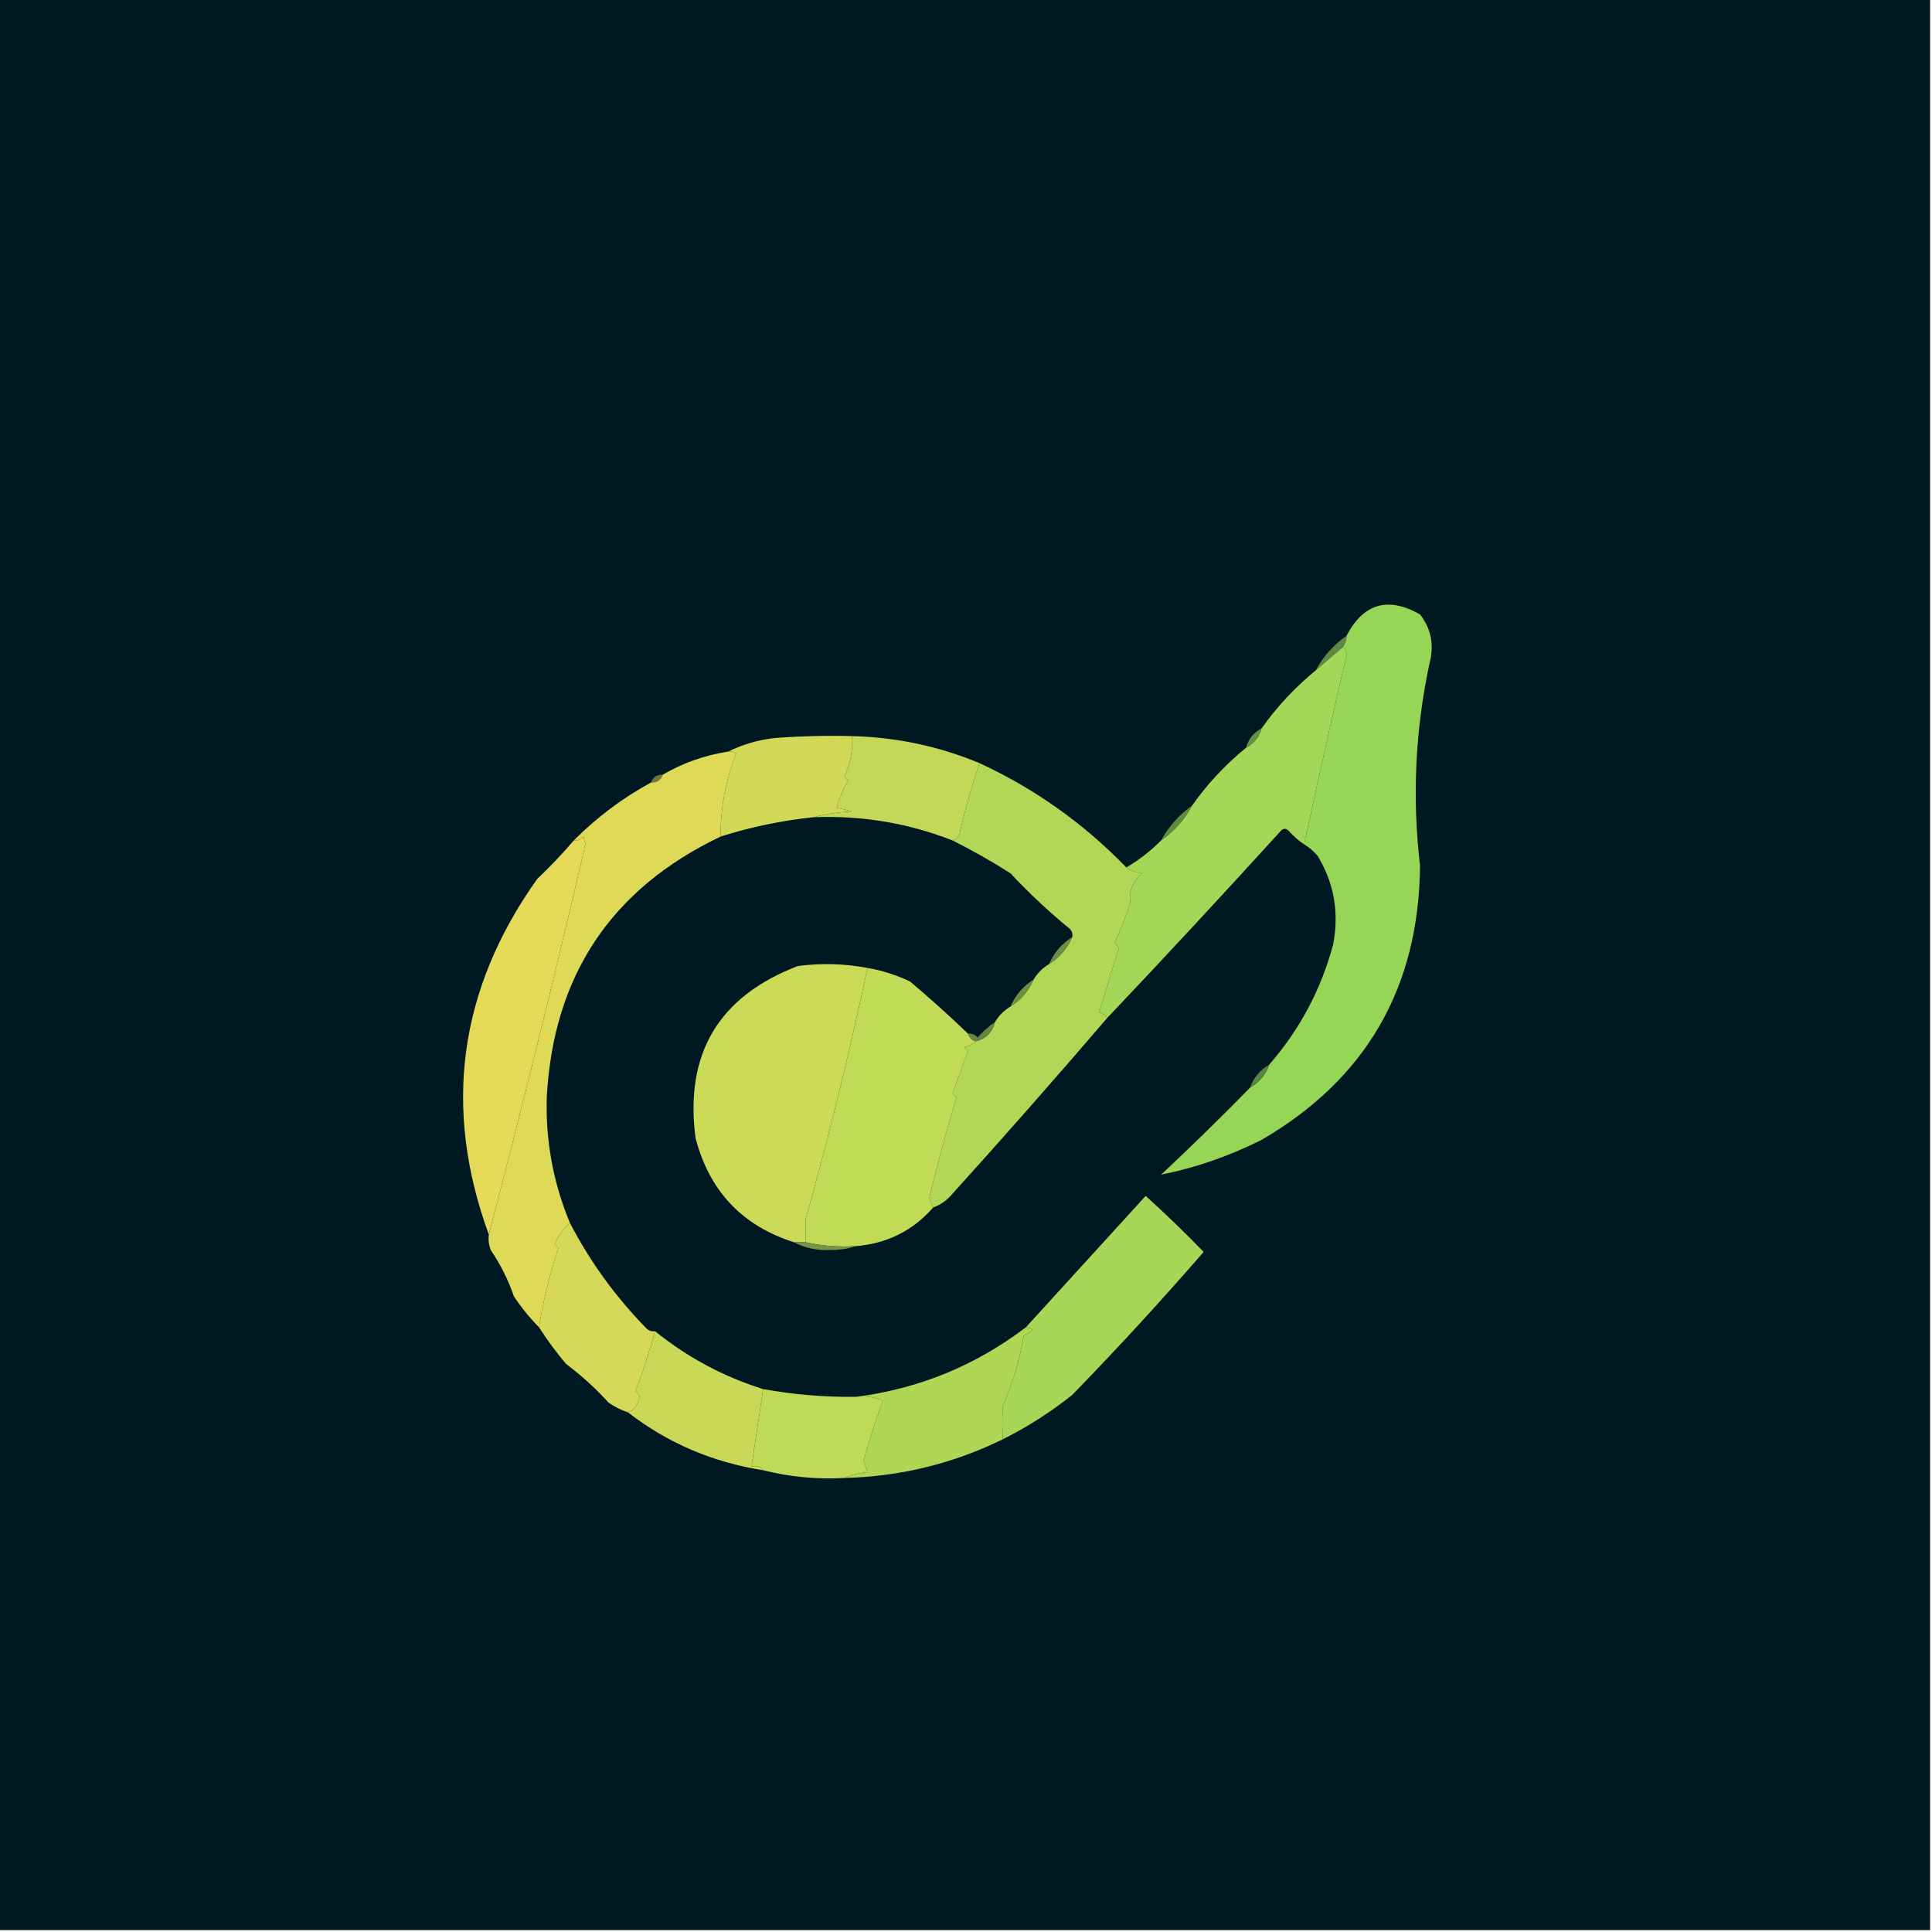 <?xml version="1.0" encoding="UTF-8"?>
<!DOCTYPE svg PUBLIC "-//W3C//DTD SVG 1.1//EN" "http://www.w3.org/Graphics/SVG/1.1/DTD/svg11.dtd">
<svg xmlns="http://www.w3.org/2000/svg" version="1.1" width="500px" height="500px" style="shape-rendering:geometricPrecision; text-rendering:geometricPrecision; image-rendering:optimizeQuality; fill-rule:evenodd; clip-rule:evenodd" xmlns:xlink="http://www.w3.org/1999/xlink">
<g><path style="opacity:1" fill="#001822" d="M -0.5,-0.5 C 166.167,-0.5 332.833,-0.5 499.5,-0.5C 499.5,166.167 499.5,332.833 499.5,499.5C 332.833,499.5 166.167,499.5 -0.5,499.5C -0.5,332.833 -0.5,166.167 -0.5,-0.5 Z"/></g>
<g><path style="opacity:1" fill="#95d656" d="M 323.5,281.5 C 325.914,280.089 327.581,278.089 328.5,275.5C 336.364,266.458 341.864,256.124 345,244.5C 346.613,236.23 345.28,228.563 341,221.5C 339.961,220.29 338.794,219.29 337.5,218.5C 341.084,201.86 344.75,185.527 348.5,169.5C 348.457,168.584 348.124,167.917 347.5,167.5C 348.11,166.609 348.443,165.609 348.5,164.5C 352.878,156.154 359.212,154.321 367.5,159C 370.36,162.681 371.193,166.848 370,171.5C 366.263,188.834 365.429,206.334 367.5,224C 367.244,255.551 353.577,279.218 326.5,295C 318.138,299.196 309.471,302.196 300.5,304C 308.367,296.633 316.033,289.133 323.5,281.5 Z"/></g>
<g><path style="opacity:1" fill="#5e8942" d="M 348.5,164.5 C 348.443,165.609 348.11,166.609 347.5,167.5C 345.167,169.5 342.833,171.5 340.5,173.5C 342.43,169.9 345.097,166.9 348.5,164.5 Z"/></g>
<g><path style="opacity:1" fill="#d2d957" d="M 220.5,190.5 C 220.772,193.963 220.105,197.463 218.5,201C 218.833,201.333 219.167,201.667 219.5,202C 218.198,204.213 217.198,206.546 216.5,209C 217.833,209.333 219.167,209.667 220.5,210C 216.975,210.179 213.641,210.679 210.5,211.5C 202.308,212.344 194.308,214.011 186.5,216.5C 186.442,209.202 187.775,202.035 190.5,195C 189.906,194.536 189.239,194.369 188.5,194.5C 192.167,192.655 196.167,191.488 200.5,191C 207.158,190.5 213.825,190.334 220.5,190.5 Z"/></g>
<g><path style="opacity:1" fill="#669043" d="M 326.5,188.5 C 325.92,190.749 324.587,192.415 322.5,193.5C 323.08,191.251 324.413,189.585 326.5,188.5 Z"/></g>
<g><path style="opacity:1" fill="#a3d757" d="M 347.5,167.5 C 348.124,167.917 348.457,168.584 348.5,169.5C 344.75,185.527 341.084,201.86 337.5,218.5C 336.038,217.542 334.705,216.376 333.5,215C 332.833,214.333 332.167,214.333 331.5,215C 316.634,231.363 301.634,247.53 286.5,263.5C 286.082,262.778 285.416,262.278 284.5,262C 286.112,256.532 287.779,251.032 289.5,245.5C 289.291,244.914 288.957,244.414 288.5,244C 290.058,240.612 291.392,237.112 292.5,233.5C 292.122,230.711 293.122,228.211 295.5,226C 293.942,225.79 292.609,225.29 291.5,224.5C 294.767,222.573 297.767,220.239 300.5,217.5C 303.903,215.1 306.57,212.1 308.5,208.5C 312.461,202.871 317.127,197.871 322.5,193.5C 324.587,192.415 325.92,190.749 326.5,188.5C 330.48,182.887 335.146,177.887 340.5,173.5C 342.833,171.5 345.167,169.5 347.5,167.5 Z"/></g>
<g><path style="opacity:1" fill="#c3d857" d="M 220.5,190.5 C 231.999,190.794 242.999,193.127 253.5,197.5C 251.566,203.149 249.9,208.982 248.5,215C 248.316,216.376 247.649,217.209 246.5,217.5C 234.957,212.993 222.957,210.993 210.5,211.5C 213.641,210.679 216.975,210.179 220.5,210C 219.167,209.667 217.833,209.333 216.5,209C 217.198,206.546 218.198,204.213 219.5,202C 219.167,201.667 218.833,201.333 218.5,201C 220.105,197.463 220.772,193.963 220.5,190.5 Z"/></g>
<g><path style="opacity:1" fill="#6e773d" d="M 171.5,200.5 C 171.027,201.906 170.027,202.573 168.5,202.5C 168.973,201.094 169.973,200.427 171.5,200.5 Z"/></g>
<g><path style="opacity:1" fill="#dfd958" d="M 188.5,194.5 C 189.239,194.369 189.906,194.536 190.5,195C 187.775,202.035 186.442,209.202 186.5,216.5C 158.189,230.002 143.189,252.502 141.5,284C 141.181,295.301 143.181,306.134 147.5,316.5C 145.821,318 144.488,319.833 143.5,322C 143.833,322.333 144.167,322.667 144.5,323C 142.231,329.902 140.565,336.735 139.5,343.5C 137.113,341.087 134.946,338.42 133,335.5C 131.527,331.221 129.527,327.221 127,323.5C 126.51,322.207 126.343,320.873 126.5,319.5C 135.351,285.764 143.684,252.098 151.5,218.5C 151.333,217.833 151.167,217.167 151,216.5C 150.329,217.252 149.496,217.586 148.5,217.5C 154.443,211.529 161.109,206.529 168.5,202.5C 170.027,202.573 171.027,201.906 171.5,200.5C 176.758,197.433 182.424,195.433 188.5,194.5 Z"/></g>
<g><path style="opacity:1" fill="#b2d757" d="M 253.5,197.5 C 267.775,204.089 280.442,213.089 291.5,224.5C 292.609,225.29 293.942,225.79 295.5,226C 293.122,228.211 292.122,230.711 292.5,233.5C 291.392,237.112 290.058,240.612 288.5,244C 288.957,244.414 289.291,244.914 289.5,245.5C 287.779,251.032 286.112,256.532 284.5,262C 285.416,262.278 286.082,262.778 286.5,263.5C 273.251,278.958 259.751,294.291 246,309.5C 244.729,310.883 243.229,311.883 241.5,312.5C 241.077,311.735 240.743,310.902 240.5,310C 242.55,301.477 244.884,292.81 247.5,284C 247.167,283.667 246.833,283.333 246.5,283C 247.833,279.333 249.167,275.667 250.5,272C 250.167,271.667 249.833,271.333 249.5,271C 250.737,270.768 251.737,270.268 252.5,269.5C 255.167,268.833 256.833,267.167 257.5,264.5C 258.5,262.833 259.833,261.5 261.5,260.5C 264.243,258.761 266.243,256.427 267.5,253.5C 268.5,251.833 269.833,250.5 271.5,249.5C 274.243,247.761 276.243,245.427 277.5,242.5C 277.631,241.761 277.464,241.094 277,240.5C 271.532,236.033 266.365,231.2 261.5,226C 256.567,222.873 251.567,220.04 246.5,217.5C 247.649,217.209 248.316,216.376 248.5,215C 249.9,208.982 251.566,203.149 253.5,197.5 Z"/></g>
<g><path style="opacity:1" fill="#628841" d="M 308.5,208.5 C 306.57,212.1 303.903,215.1 300.5,217.5C 302.43,213.9 305.097,210.9 308.5,208.5 Z"/></g>
<g><path style="opacity:1" fill="#e5d958" d="M 126.5,319.5 C 114.535,286.753 118.701,256.086 139,227.5C 142.399,224.271 145.565,220.938 148.5,217.5C 149.496,217.586 150.329,217.252 151,216.5C 151.167,217.167 151.333,217.833 151.5,218.5C 143.684,252.098 135.351,285.764 126.5,319.5 Z"/></g>
<g><path style="opacity:1" fill="#6d8e43" d="M 277.5,242.5 C 276.243,245.427 274.243,247.761 271.5,249.5C 272.757,246.573 274.757,244.239 277.5,242.5 Z"/></g>
<g><path style="opacity:1" fill="#cbda57" d="M 224.5,250.5 C 219.792,272.723 214.459,294.389 208.5,315.5C 208.473,317.527 208.473,319.527 208.5,321.5C 207.5,321.5 206.5,321.5 205.5,321.5C 192.07,317.235 183.57,308.235 180,294.5C 177.159,272.682 185.992,257.848 206.5,250C 212.582,249.212 218.582,249.379 224.5,250.5 Z"/></g>
<g><path style="opacity:1" fill="#c1db57" d="M 224.5,250.5 C 228.313,251.16 231.979,252.326 235.5,254C 240.669,258.337 245.669,262.837 250.5,267.5C 250.833,268.5 251.5,269.167 252.5,269.5C 251.737,270.268 250.737,270.768 249.5,271C 249.833,271.333 250.167,271.667 250.5,272C 249.167,275.667 247.833,279.333 246.5,283C 246.833,283.333 247.167,283.667 247.5,284C 244.884,292.81 242.55,301.477 240.5,310C 240.743,310.902 241.077,311.735 241.5,312.5C 236.272,318.494 229.605,321.827 221.5,322.5C 217.069,322.769 212.735,322.436 208.5,321.5C 208.473,319.527 208.473,317.527 208.5,315.5C 214.459,294.389 219.792,272.723 224.5,250.5 Z"/></g>
<g><path style="opacity:1" fill="#6f8e43" d="M 267.5,253.5 C 266.243,256.427 264.243,258.761 261.5,260.5C 262.757,257.573 264.757,255.239 267.5,253.5 Z"/></g>
<g><path style="opacity:1" fill="#698641" d="M 257.5,264.5 C 256.833,267.167 255.167,268.833 252.5,269.5C 251.5,269.167 250.833,268.5 250.5,267.5C 251.496,267.414 252.329,267.748 253,268.5C 254.371,266.959 255.871,265.625 257.5,264.5 Z"/></g>
<g><path style="opacity:1" fill="#588540" d="M 328.5,275.5 C 327.581,278.089 325.914,280.089 323.5,281.5C 324.419,278.911 326.086,276.911 328.5,275.5 Z"/></g>
<g><path style="opacity:1" fill="#7b9344" d="M 205.5,321.5 C 206.5,321.5 207.5,321.5 208.5,321.5C 212.735,322.436 217.069,322.769 221.5,322.5C 219.527,323.163 217.361,323.496 215,323.5C 211.523,323.672 208.356,323.006 205.5,321.5 Z"/></g>
<g><path style="opacity:1" fill="#a6d757" d="M 259.5,372.5 C 259.376,369.686 259.376,366.853 259.5,364C 262.036,358.081 263.869,351.914 265,345.5C 267.665,344.526 267.831,343.859 265.5,343.5C 275.755,332.238 286.088,320.905 296.5,309.5C 301.717,314.219 306.717,319.052 311.5,324C 300.548,336.622 289.214,348.955 277.5,361C 271.881,365.478 265.881,369.311 259.5,372.5 Z"/></g>
<g><path style="opacity:1" fill="#d6d957" d="M 147.5,316.5 C 152.727,326.583 159.393,335.75 167.5,344C 168.094,344.464 168.761,344.631 169.5,344.5C 168.153,349.46 166.487,354.627 164.5,360C 164.957,360.414 165.291,360.914 165.5,361.5C 165.185,363.483 164.185,364.816 162.5,365.5C 160.745,364.928 159.078,364.094 157.5,363C 154.133,359.297 150.466,355.964 146.5,353C 143.924,349.937 141.591,346.771 139.5,343.5C 140.565,336.735 142.231,329.902 144.5,323C 144.167,322.667 143.833,322.333 143.5,322C 144.488,319.833 145.821,318 147.5,316.5 Z"/></g>
<g><path style="opacity:1" fill="#b0d656" d="M 265.5,343.5 C 267.831,343.859 267.665,344.526 265,345.5C 263.869,351.914 262.036,358.081 259.5,364C 259.376,366.853 259.376,369.686 259.5,372.5C 246.605,378.807 232.938,382.14 218.5,382.5C 220.292,381.691 222.292,381.191 224.5,381C 224.167,380 223.833,379 223.5,378C 225.015,372.495 226.682,367.328 228.5,362.5C 226.257,361.526 223.924,361.192 221.5,361.5C 237.754,359.434 252.421,353.434 265.5,343.5 Z"/></g>
<g><path style="opacity:1" fill="#c9d857" d="M 169.5,344.5 C 177.943,351.303 187.276,356.303 197.5,359.5C 196.5,366.167 195.5,372.833 194.5,379.5C 195.791,379.263 196.791,379.596 197.5,380.5C 184.412,378.447 172.745,373.447 162.5,365.5C 164.185,364.816 165.185,363.483 165.5,361.5C 165.291,360.914 164.957,360.414 164.5,360C 166.487,354.627 168.153,349.46 169.5,344.5 Z"/></g>
<g><path style="opacity:1" fill="#beda57" d="M 197.5,359.5 C 205.428,360.93 213.428,361.597 221.5,361.5C 223.924,361.192 226.257,361.526 228.5,362.5C 226.682,367.328 225.015,372.495 223.5,378C 223.833,379 224.167,380 224.5,381C 222.292,381.191 220.292,381.691 218.5,382.5C 211.368,382.892 204.368,382.225 197.5,380.5C 196.791,379.596 195.791,379.263 194.5,379.5C 195.5,372.833 196.5,366.167 197.5,359.5 Z"/></g>
</svg>
